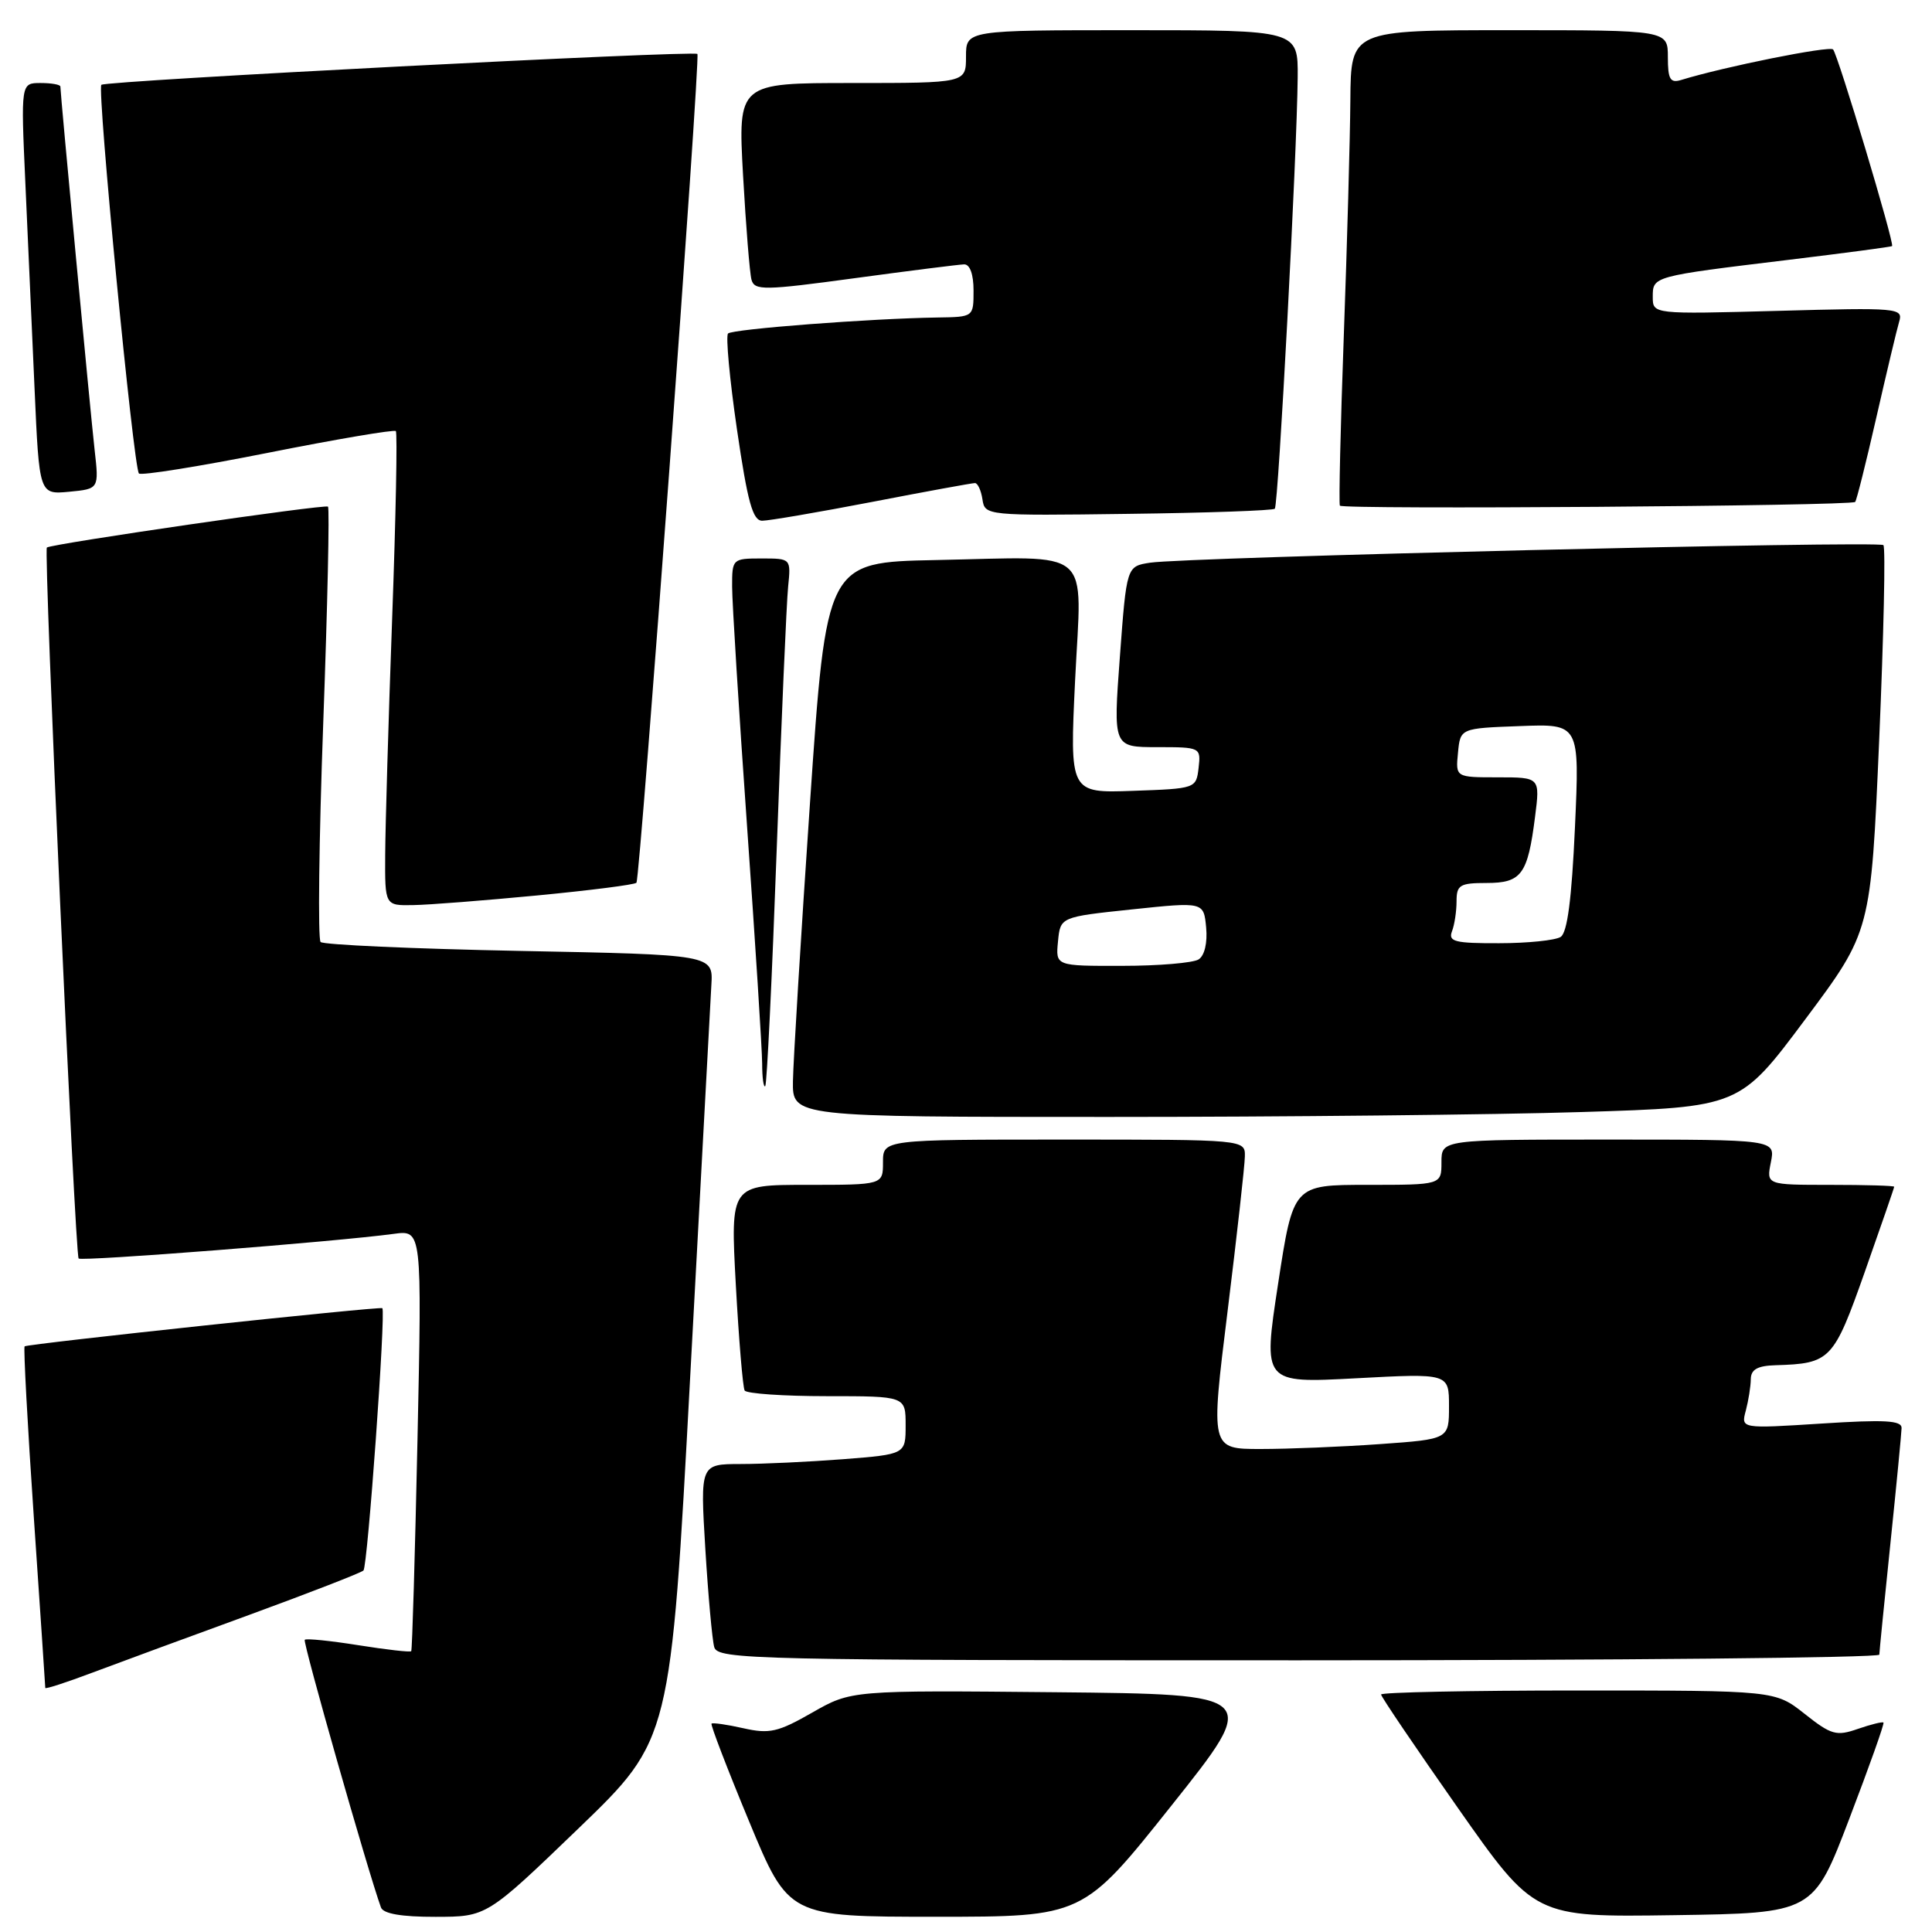 <?xml version="1.0" encoding="UTF-8" standalone="no"?>
<!DOCTYPE svg PUBLIC "-//W3C//DTD SVG 1.1//EN" "http://www.w3.org/Graphics/SVG/1.1/DTD/svg11.dtd" >
<svg xmlns="http://www.w3.org/2000/svg" xmlns:xlink="http://www.w3.org/1999/xlink" version="1.1" viewBox="0 0 256 256">
 <g >
 <path fill="currentColor"
d=" M 76.69 242.24 C 88.87 230.50 88.87 230.50 91.45 182.50 C 92.87 156.10 94.14 132.70 94.26 130.50 C 94.50 126.50 94.50 126.50 68.83 126.00 C 54.72 125.72 42.86 125.19 42.48 124.82 C 42.11 124.44 42.26 111.40 42.83 95.83 C 43.40 80.26 43.68 67.35 43.46 67.13 C 43.12 66.78 6.94 72.04 6.21 72.55 C 5.76 72.86 9.94 166.28 10.42 166.76 C 10.83 167.16 44.55 164.53 52.20 163.49 C 55.91 162.99 55.91 162.99 55.32 190.75 C 54.99 206.01 54.62 218.63 54.49 218.79 C 54.36 218.95 51.21 218.59 47.50 218.00 C 43.79 217.41 40.58 217.08 40.38 217.28 C 40.09 217.57 48.76 248.01 50.48 252.75 C 50.79 253.58 53.20 254.00 57.72 253.99 C 64.50 253.98 64.50 253.98 76.69 242.24 Z  M 155.23 239.24 C 166.97 224.50 166.97 224.50 139.88 224.23 C 112.80 223.97 112.80 223.97 107.62 226.93 C 103.09 229.52 101.96 229.78 98.50 229.00 C 96.33 228.51 94.43 228.24 94.28 228.39 C 94.13 228.54 96.36 234.36 99.25 241.32 C 104.50 253.98 104.50 253.98 124.00 253.98 C 143.50 253.98 143.50 253.98 155.23 239.24 Z  M 245.04 241.00 C 247.67 234.12 249.71 228.39 249.57 228.25 C 249.44 228.11 247.91 228.49 246.17 229.09 C 243.33 230.08 242.65 229.89 239.12 227.09 C 235.21 224.00 235.21 224.00 209.11 224.00 C 194.75 224.00 183.00 224.24 183.00 224.53 C 183.00 224.82 187.58 231.58 193.17 239.55 C 203.34 254.04 203.34 254.04 221.80 253.77 C 240.27 253.50 240.27 253.50 245.04 241.00 Z  M 33.00 213.99 C 40.98 211.07 47.80 208.42 48.16 208.10 C 48.71 207.60 51.14 173.82 50.66 173.34 C 50.39 173.08 3.59 178.07 3.26 178.40 C 3.10 178.57 3.64 188.75 4.48 201.03 C 5.32 213.30 6.00 223.49 6.00 223.66 C 6.00 223.84 8.81 222.93 12.25 221.63 C 15.69 220.34 25.02 216.90 33.00 213.99 Z  M 249.02 219.25 C 249.03 218.84 249.69 212.20 250.49 204.50 C 251.29 196.80 251.95 189.92 251.97 189.22 C 251.99 188.21 249.71 188.09 241.34 188.63 C 230.68 189.31 230.68 189.31 231.33 186.91 C 231.68 185.58 231.98 183.71 231.99 182.75 C 232.00 181.47 232.87 180.97 235.25 180.90 C 242.56 180.68 242.95 180.26 247.11 168.49 C 249.24 162.44 250.99 157.39 250.99 157.25 C 251.00 157.11 247.19 157.00 242.52 157.00 C 234.05 157.00 234.05 157.00 234.65 154.00 C 235.25 151.00 235.25 151.00 213.12 151.00 C 191.00 151.00 191.00 151.00 191.00 154.00 C 191.00 157.00 191.00 157.00 181.18 157.00 C 171.36 157.00 171.36 157.00 169.35 170.14 C 167.34 183.29 167.34 183.29 179.67 182.63 C 192.00 181.97 192.00 181.97 192.00 186.33 C 192.00 190.70 192.00 190.70 182.85 191.35 C 177.81 191.71 170.70 192.00 167.05 192.00 C 160.40 192.00 160.40 192.00 162.66 173.75 C 163.90 163.71 164.93 154.49 164.95 153.25 C 165.00 151.00 165.00 151.00 141.00 151.00 C 117.00 151.00 117.00 151.00 117.00 154.00 C 117.00 157.00 117.00 157.00 106.89 157.00 C 96.78 157.00 96.78 157.00 97.50 170.25 C 97.90 177.54 98.43 183.84 98.67 184.25 C 98.92 184.66 103.82 185.00 109.56 185.00 C 120.00 185.00 120.00 185.00 120.00 188.85 C 120.00 192.70 120.00 192.70 111.75 193.35 C 107.21 193.70 101.09 193.99 98.14 193.99 C 92.78 194.00 92.78 194.00 93.46 205.25 C 93.84 211.44 94.37 217.29 94.64 218.25 C 95.11 219.90 99.65 220.00 172.07 220.00 C 214.38 220.00 249.01 219.66 249.02 219.25 Z  M 209.60 147.35 C 230.52 146.70 230.52 146.70 239.21 135.06 C 247.90 123.42 247.90 123.42 249.00 98.09 C 249.60 84.16 249.86 72.52 249.56 72.23 C 248.96 71.63 157.18 73.83 152.39 74.56 C 149.28 75.04 149.28 75.04 148.39 87.02 C 147.50 99.00 147.50 99.00 153.32 99.00 C 159.07 99.00 159.13 99.03 158.82 101.75 C 158.50 104.48 158.44 104.50 150.12 104.79 C 141.74 105.09 141.74 105.09 142.46 90.08 C 143.33 72.20 145.18 73.79 124.00 74.21 C 109.50 74.50 109.50 74.50 107.32 106.50 C 106.12 124.10 105.11 140.64 105.07 143.25 C 105.00 148.00 105.00 148.00 146.84 148.00 C 169.85 148.00 198.09 147.71 209.60 147.35 Z  M 102.92 112.50 C 103.54 95.45 104.22 79.81 104.43 77.75 C 104.81 74.00 104.81 74.00 100.90 74.00 C 97.06 74.00 97.00 74.06 97.01 77.75 C 97.01 79.81 97.90 94.10 98.99 109.50 C 100.08 124.90 100.98 139.04 100.99 140.92 C 100.99 142.80 101.18 144.15 101.40 143.92 C 101.62 143.69 102.30 129.55 102.92 112.50 Z  M 71.20 118.65 C 78.18 117.98 84.09 117.23 84.33 116.97 C 84.82 116.44 92.82 7.69 92.41 7.15 C 92.03 6.66 13.97 10.69 13.43 11.24 C 12.84 11.83 17.69 62.02 18.41 62.74 C 18.70 63.04 26.40 61.81 35.50 60.00 C 44.60 58.19 52.23 56.90 52.45 57.12 C 52.67 57.34 52.45 68.54 51.96 82.01 C 51.47 95.48 51.06 109.54 51.04 113.25 C 51.00 120.00 51.00 120.00 54.75 119.93 C 56.81 119.90 64.21 119.32 71.20 118.65 Z  M 115.54 66.51 C 122.67 65.13 128.81 64.01 129.18 64.01 C 129.55 64.00 130.00 64.98 130.18 66.17 C 130.50 68.32 130.68 68.34 149.49 68.09 C 159.94 67.96 168.68 67.65 168.92 67.41 C 169.39 66.94 171.86 20.37 171.95 10.25 C 172.00 4.00 172.00 4.00 150.00 4.00 C 128.00 4.00 128.00 4.00 128.00 7.50 C 128.00 11.00 128.00 11.00 112.89 11.00 C 97.78 11.00 97.78 11.00 98.46 23.25 C 98.84 29.99 99.34 36.21 99.58 37.08 C 99.99 38.51 101.26 38.49 113.26 36.86 C 120.54 35.87 127.06 35.05 127.75 35.03 C 128.52 35.01 129.00 36.35 129.00 38.50 C 129.00 42.00 129.00 42.00 124.25 42.07 C 115.37 42.20 97.07 43.60 96.47 44.19 C 96.15 44.52 96.68 50.24 97.65 56.89 C 99.06 66.53 99.74 69.00 101.00 69.00 C 101.87 69.00 108.42 67.88 115.54 66.51 Z  M 245.82 66.51 C 246.00 66.33 247.26 61.30 248.62 55.34 C 249.98 49.38 251.34 43.65 251.65 42.62 C 252.20 40.81 251.52 40.75 235.61 41.19 C 219.00 41.64 219.00 41.64 219.00 39.34 C 219.00 36.60 218.93 36.62 237.00 34.43 C 244.43 33.53 250.59 32.71 250.71 32.61 C 251.06 32.29 243.52 7.19 242.89 6.55 C 242.38 6.05 228.51 8.83 222.75 10.60 C 221.31 11.04 221.00 10.50 221.00 7.57 C 221.00 4.00 221.00 4.00 200.00 4.00 C 179.00 4.00 179.00 4.00 178.93 13.25 C 178.89 18.34 178.50 32.40 178.06 44.50 C 177.62 56.60 177.39 66.72 177.54 67.00 C 177.83 67.54 245.28 67.05 245.82 66.51 Z  M 12.54 59.64 C 11.98 54.67 8.00 12.43 8.00 11.47 C 8.00 11.21 6.82 11.00 5.38 11.00 C 2.76 11.00 2.76 11.00 3.36 24.25 C 3.69 31.54 4.24 43.81 4.58 51.52 C 5.20 65.53 5.20 65.53 9.16 65.16 C 13.12 64.78 13.12 64.78 12.54 59.64 Z  M 140.19 124.75 C 140.50 121.50 140.50 121.50 150.00 120.50 C 159.50 119.50 159.50 119.50 159.82 122.90 C 160.01 124.93 159.61 126.63 158.82 127.13 C 158.09 127.59 153.53 127.98 148.69 127.98 C 139.87 128.00 139.87 128.00 140.19 124.75 Z  M 192.39 123.42 C 192.73 122.55 193.00 120.75 193.00 119.42 C 193.00 117.27 193.44 117.00 196.96 117.00 C 201.61 117.00 202.43 115.89 203.40 108.25 C 204.07 103.00 204.07 103.00 198.47 103.00 C 192.87 103.00 192.87 103.00 193.19 99.75 C 193.50 96.50 193.50 96.50 201.41 96.21 C 209.31 95.91 209.31 95.91 208.69 109.62 C 208.26 119.14 207.68 123.59 206.79 124.15 C 206.08 124.60 202.41 124.98 198.64 124.98 C 192.80 125.00 191.88 124.77 192.39 123.42 Z "/>
</g>
</svg>